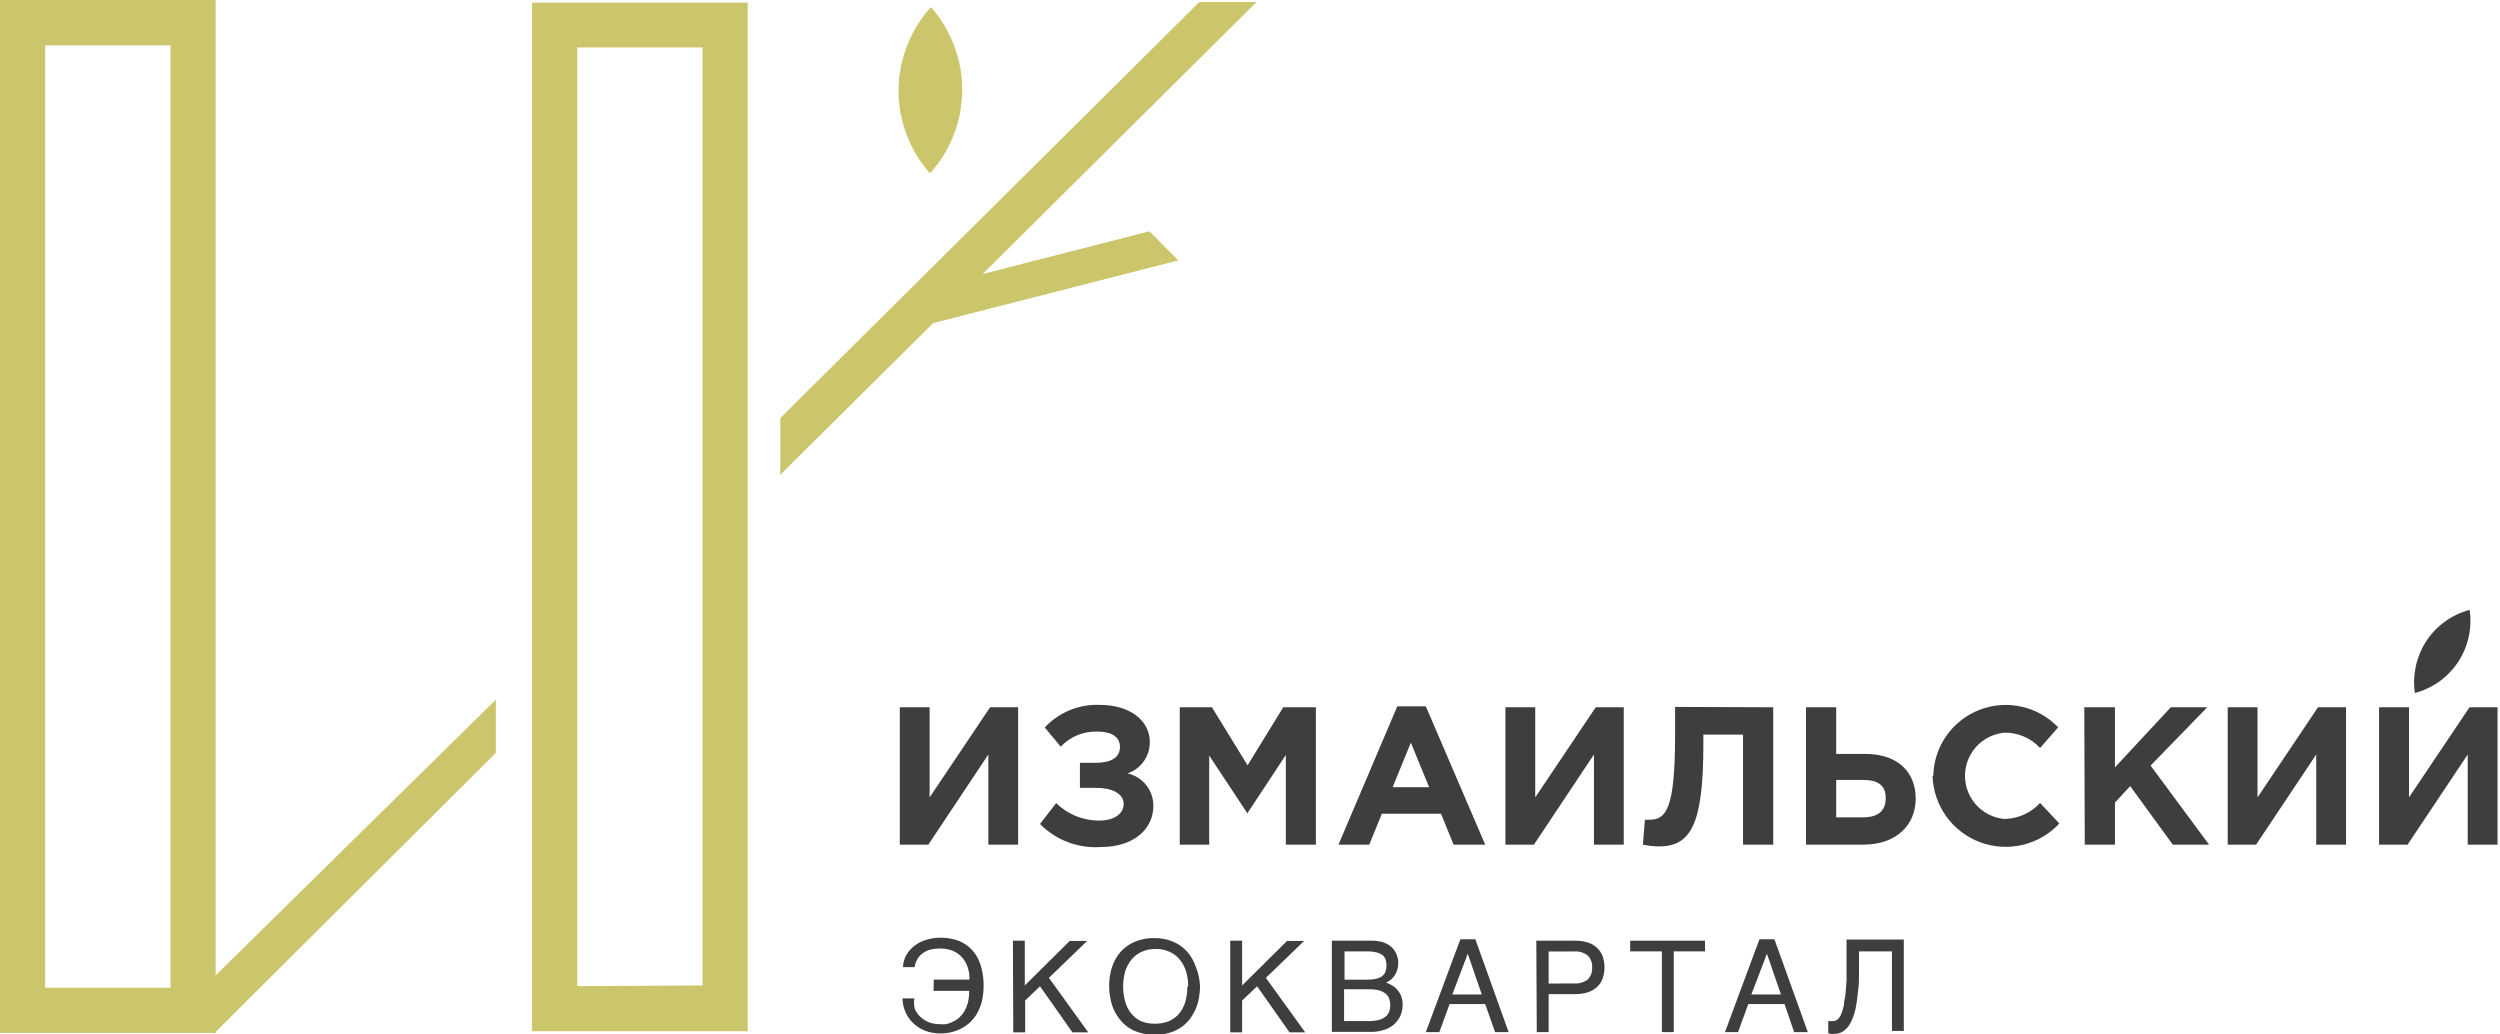 <svg width="145" height="60" viewBox="0 0 145 60" fill="none" xmlns="http://www.w3.org/2000/svg">
<path d="M0 0V59.91H12.508V0H0ZM2.619 57.287V2.631H9.889V57.287H2.619Z" fill="#CBC56C"/>
<path d="M30.86 0.151V59.814H43.367V0.151H30.86ZM33.478 57.197V2.754H40.749V57.156L33.478 57.197Z" fill="#CBC56C"/>
<path d="M52.113 5.233C52.129 3.451 52.798 1.736 53.994 0.413C55.172 1.746 55.817 3.466 55.807 5.244C55.797 7.022 55.132 8.734 53.939 10.054C52.762 8.724 52.112 7.009 52.113 5.233Z" fill="#CBC56C"/>
<path d="M28.758 40.581L10.751 58.299L12.404 59.952L28.758 43.666V40.581Z" fill="#CBC56C"/>
<path d="M66.667 13.415L56.992 15.894L72.877 0.117H69.562L45.256 24.247V27.538L54.125 18.738L68.342 15.102L66.667 13.415Z" fill="#CBC56C"/>
<path d="M59.052 48.989H57.323V43.762L53.843 48.989H52.188V41.022H53.918V46.248L57.426 41.022H59.052V48.989Z" fill="#3E3E3D"/>
<path d="M66.688 43.025C66.695 43.428 66.574 43.822 66.342 44.151C66.111 44.48 65.781 44.727 65.399 44.857C65.826 44.953 66.207 45.192 66.479 45.534C66.751 45.876 66.897 46.3 66.895 46.737C66.895 48.114 65.723 49.127 63.862 49.127C63.211 49.174 62.556 49.079 61.944 48.848C61.333 48.618 60.779 48.257 60.32 47.791L61.258 46.579C61.592 46.907 61.988 47.166 62.424 47.34C62.859 47.514 63.325 47.599 63.794 47.591C64.538 47.591 65.172 47.247 65.172 46.634C65.172 46.021 64.483 45.697 63.594 45.697H62.636V44.244H63.532C64.455 44.244 64.958 43.927 64.958 43.321C64.958 42.715 64.434 42.433 63.67 42.433C63.269 42.416 62.87 42.486 62.499 42.636C62.128 42.787 61.794 43.016 61.52 43.308L60.596 42.192C61.005 41.755 61.503 41.411 62.058 41.185C62.612 40.959 63.209 40.856 63.807 40.884C65.516 40.884 66.688 41.786 66.688 43.025Z" fill="#3E3E3D"/>
<path d="M68.425 41.022H70.292L72.36 44.389L74.427 41.022H76.322V48.989H74.579V43.79L72.332 47.192H72.36L70.134 43.824V48.989H68.425V41.022Z" fill="#3E3E3D"/>
<path d="M81.043 40.966H82.697L86.142 48.989H84.309L83.579 47.198H80.147L79.416 48.989H77.632L81.043 40.966ZM82.89 45.656L81.829 43.074L80.774 45.656H82.89Z" fill="#3E3E3D"/>
<path d="M94.178 48.989H92.448V43.762L88.968 48.989H87.314V41.022H89.044V46.248L92.552 41.022H94.178V48.989Z" fill="#3E3E3D"/>
<path d="M102.847 41.022V48.989H101.097V42.605H98.795V43.205C98.795 47.894 98.03 49.092 96.211 49.092C95.9 49.089 95.591 49.054 95.287 48.989L95.404 47.543C95.494 47.551 95.584 47.551 95.673 47.543C96.624 47.543 97.155 46.944 97.155 42.654V41.001L102.847 41.022Z" fill="#3E3E3D"/>
<path d="M104.749 41.022H106.5V43.728H108.195C110.042 43.728 111.11 44.754 111.11 46.317C111.11 47.88 109.952 48.989 108.085 48.989H104.749V41.022ZM106.5 45.236V47.405H108.057C108.925 47.405 109.373 47.033 109.373 46.289C109.373 45.546 108.925 45.236 108.05 45.236H106.5Z" fill="#3E3E3D"/>
<path d="M112.13 45.002C112.147 44.17 112.41 43.362 112.887 42.68C113.364 41.998 114.033 41.473 114.808 41.172C115.584 40.87 116.432 40.805 117.245 40.986C118.057 41.166 118.798 41.584 119.373 42.185L118.325 43.383C118.063 43.098 117.743 42.872 117.386 42.719C117.03 42.566 116.646 42.489 116.258 42.495C115.633 42.552 115.051 42.84 114.628 43.303C114.205 43.766 113.97 44.371 113.97 44.998C113.97 45.625 114.205 46.23 114.628 46.693C115.051 47.156 115.633 47.444 116.258 47.501C116.647 47.493 117.031 47.407 117.386 47.247C117.742 47.087 118.061 46.858 118.325 46.572L119.442 47.763C118.869 48.379 118.126 48.811 117.307 49.004C116.488 49.197 115.629 49.143 114.841 48.848C114.053 48.553 113.371 48.03 112.881 47.346C112.391 46.663 112.115 45.849 112.089 45.008L112.13 45.002Z" fill="#3E3E3D"/>
<path d="M120.889 41.022H122.667V44.506L125.906 41.022H128.021L124.734 44.403L128.125 48.989H126.023L123.549 45.594L122.667 46.551V48.989H120.916L120.889 41.022Z" fill="#3E3E3D"/>
<path d="M136.071 48.989H134.341V43.762L130.854 48.989H129.207V41.022H130.936V46.248L134.444 41.022H136.071V48.989Z" fill="#3E3E3D"/>
<path d="M144.857 48.989H143.127V43.762L139.64 48.989H137.986V41.022H139.723V46.248L143.231 41.022H144.857V48.989Z" fill="#3E3E3D"/>
<path d="M54.16 56.818H56.227C56.236 56.585 56.206 56.353 56.137 56.13C56.072 55.921 55.966 55.727 55.827 55.558C55.681 55.389 55.5 55.252 55.297 55.159C55.05 55.057 54.785 55.008 54.518 55.014C54.342 55.012 54.166 55.03 53.994 55.069C53.834 55.108 53.682 55.176 53.546 55.269C53.415 55.356 53.304 55.472 53.222 55.606C53.13 55.755 53.071 55.922 53.05 56.095H52.375C52.375 55.962 52.396 55.83 52.437 55.703C52.476 55.564 52.537 55.431 52.616 55.31C52.701 55.179 52.803 55.058 52.919 54.952C53.049 54.836 53.192 54.737 53.346 54.656C53.522 54.57 53.707 54.505 53.898 54.463C54.123 54.41 54.355 54.384 54.587 54.388C54.798 54.386 55.008 54.409 55.214 54.456C55.416 54.494 55.611 54.561 55.793 54.656C55.978 54.748 56.148 54.869 56.296 55.014C56.454 55.164 56.587 55.338 56.689 55.531C56.803 55.748 56.889 55.98 56.944 56.219C57.086 56.84 57.086 57.485 56.944 58.106C56.872 58.364 56.768 58.611 56.633 58.843C56.51 59.038 56.359 59.214 56.186 59.366C56.022 59.501 55.841 59.614 55.648 59.704C55.47 59.787 55.282 59.849 55.09 59.89C54.912 59.922 54.733 59.938 54.552 59.938C54.237 59.943 53.923 59.887 53.629 59.773C53.372 59.667 53.138 59.513 52.94 59.318C52.754 59.133 52.606 58.913 52.506 58.671C52.401 58.429 52.347 58.169 52.347 57.906H53.036C52.995 58.114 53.004 58.329 53.064 58.533C53.139 58.703 53.249 58.856 53.388 58.981C53.53 59.114 53.696 59.219 53.877 59.291C54.077 59.367 54.29 59.404 54.504 59.401C54.628 59.411 54.752 59.411 54.876 59.401C55.01 59.371 55.14 59.325 55.262 59.263C55.395 59.203 55.518 59.124 55.627 59.029C55.744 58.921 55.846 58.798 55.931 58.664C56.02 58.505 56.089 58.336 56.137 58.161C56.191 57.936 56.217 57.704 56.213 57.472H54.146L54.16 56.818Z" fill="#3E3E3D"/>
<path d="M58.749 54.56H59.438V57.156L62.043 54.574H63.056L60.837 56.715L63.118 59.876H62.202L60.32 57.204L59.459 58.031V59.876H58.77L58.749 54.56Z" fill="#3E3E3D"/>
<path d="M69.603 57.211C69.601 57.442 69.578 57.673 69.534 57.9C69.491 58.137 69.419 58.368 69.321 58.588C69.223 58.79 69.106 58.982 68.969 59.16C68.665 59.527 68.252 59.789 67.791 59.91C67.527 59.987 67.253 60.025 66.978 60.021C66.7 60.026 66.424 59.989 66.157 59.91C65.912 59.85 65.679 59.747 65.468 59.607C65.277 59.481 65.107 59.326 64.965 59.146C64.824 58.97 64.704 58.778 64.607 58.574C64.507 58.355 64.438 58.124 64.4 57.886C64.353 57.659 64.33 57.428 64.331 57.197C64.325 56.814 64.383 56.432 64.504 56.068C64.612 55.743 64.786 55.443 65.013 55.186C65.24 54.937 65.521 54.742 65.834 54.615C66.181 54.472 66.554 54.402 66.929 54.408C67.307 54.401 67.682 54.471 68.032 54.615C68.343 54.742 68.621 54.937 68.845 55.186C69.073 55.443 69.246 55.743 69.355 56.068C69.502 56.432 69.586 56.819 69.603 57.211ZM68.914 57.211C68.917 56.915 68.875 56.62 68.79 56.336C68.715 56.084 68.588 55.849 68.418 55.648C68.258 55.454 68.055 55.301 67.825 55.2C67.574 55.088 67.301 55.034 67.026 55.042C66.751 55.035 66.478 55.089 66.226 55.2C65.996 55.301 65.793 55.454 65.634 55.648C65.467 55.852 65.341 56.085 65.262 56.336C65.101 56.911 65.101 57.518 65.262 58.092C65.327 58.345 65.447 58.58 65.613 58.781C65.761 58.965 65.946 59.116 66.157 59.222C66.422 59.329 66.706 59.381 66.991 59.373C67.272 59.379 67.551 59.327 67.811 59.222C68.04 59.119 68.243 58.966 68.404 58.774C68.565 58.57 68.684 58.336 68.755 58.086C68.832 57.8 68.869 57.506 68.866 57.211H68.914Z" fill="#3E3E3D"/>
<path d="M71.353 54.56H72.043V57.156L74.648 54.574H75.64L73.421 56.715L75.702 59.876H74.792L72.911 57.204L72.043 58.031V59.876H71.353V54.56Z" fill="#3E3E3D"/>
<path d="M77.246 54.56H79.155H79.706C79.855 54.571 80.002 54.594 80.147 54.629C80.277 54.667 80.401 54.721 80.519 54.787C80.632 54.859 80.734 54.947 80.822 55.049C80.909 55.158 80.977 55.282 81.022 55.414C81.077 55.564 81.103 55.723 81.098 55.882C81.096 55.982 81.084 56.081 81.064 56.178C81.037 56.286 80.997 56.39 80.946 56.488C80.887 56.592 80.813 56.688 80.726 56.77C80.628 56.865 80.514 56.94 80.388 56.991C80.504 57.027 80.616 57.078 80.719 57.142C80.837 57.205 80.942 57.289 81.029 57.39C81.128 57.5 81.207 57.626 81.263 57.762C81.328 57.929 81.359 58.107 81.353 58.285C81.352 58.406 81.338 58.526 81.312 58.644C81.285 58.769 81.241 58.889 81.181 59.002C81.115 59.122 81.034 59.233 80.939 59.332C80.838 59.44 80.719 59.531 80.588 59.601C80.439 59.682 80.278 59.742 80.112 59.78C79.91 59.829 79.701 59.852 79.492 59.849H77.246V54.56ZM79.313 56.819C79.506 56.825 79.699 56.802 79.885 56.75C80.009 56.719 80.123 56.658 80.216 56.571C80.294 56.499 80.349 56.406 80.374 56.302C80.403 56.194 80.416 56.083 80.416 55.972C80.417 55.857 80.398 55.743 80.361 55.634C80.318 55.539 80.255 55.454 80.174 55.386C80.07 55.316 79.953 55.264 79.83 55.235C79.66 55.196 79.487 55.177 79.313 55.18H77.983V56.819H79.313ZM79.389 59.222C79.586 59.227 79.784 59.204 79.975 59.153C80.116 59.121 80.248 59.058 80.361 58.967C80.453 58.889 80.526 58.789 80.574 58.678C80.617 58.556 80.638 58.428 80.636 58.299C80.638 58.17 80.617 58.042 80.574 57.921C80.53 57.807 80.456 57.707 80.361 57.631C80.246 57.541 80.115 57.476 79.975 57.438C79.783 57.393 79.586 57.373 79.389 57.377H77.956V59.222H79.389Z" fill="#3E3E3D"/>
<path d="M82.697 59.862L84.702 54.477H85.57L87.5 59.862H86.715L86.142 58.237H84.075L83.482 59.862H82.697ZM85.943 57.679L85.129 55.317L84.234 57.679H85.943Z" fill="#3E3E3D"/>
<path d="M89.106 54.56H91.352C91.609 54.553 91.866 54.591 92.11 54.67C92.309 54.734 92.49 54.842 92.641 54.987C92.784 55.122 92.893 55.29 92.958 55.476C93.096 55.887 93.096 56.331 92.958 56.743C92.895 56.929 92.786 57.098 92.641 57.232C92.49 57.376 92.309 57.484 92.11 57.548C91.866 57.628 91.609 57.665 91.352 57.659H89.822V59.862H89.133L89.106 54.56ZM91.276 57.039C91.57 57.067 91.863 56.983 92.097 56.805C92.183 56.713 92.249 56.604 92.292 56.486C92.335 56.368 92.353 56.242 92.345 56.116C92.353 55.99 92.336 55.864 92.293 55.746C92.25 55.627 92.183 55.519 92.097 55.427C91.865 55.243 91.571 55.156 91.276 55.186H89.822V57.046L91.276 57.039Z" fill="#3E3E3D"/>
<path d="M94.55 54.56H98.891V55.18H97.079V59.862H96.39V55.18H94.55V54.56Z" fill="#3E3E3D"/>
<path d="M100.049 59.862L102.048 54.477H102.916L104.853 59.862H104.06L103.502 58.237H101.4L100.807 59.862H100.049ZM103.295 57.679L102.482 55.317L101.579 57.679H103.295Z" fill="#3E3E3D"/>
<path d="M109.732 55.18H107.823C107.823 55.593 107.823 55.992 107.823 56.392C107.823 56.791 107.823 57.163 107.761 57.521C107.736 57.85 107.69 58.176 107.623 58.499C107.567 58.766 107.479 59.025 107.361 59.27C107.27 59.471 107.13 59.646 106.954 59.78C106.786 59.907 106.58 59.973 106.369 59.966C106.312 59.974 106.254 59.974 106.196 59.966L106.038 59.925V59.222H106.141C106.198 59.23 106.256 59.23 106.314 59.222C106.421 59.222 106.525 59.18 106.603 59.105C106.695 59.008 106.766 58.894 106.81 58.768C106.875 58.6 106.923 58.428 106.954 58.251C106.954 58.051 107.023 57.838 107.044 57.604C107.065 57.37 107.085 57.122 107.099 56.867V56.075C107.099 55.806 107.099 55.538 107.099 55.269C107.099 55.001 107.099 54.739 107.099 54.491H110.421V59.794H109.732V55.18Z" fill="#3E3E3D"/>
<path d="M140.722 37.186C141.309 36.293 142.204 35.648 143.238 35.374C143.395 36.428 143.158 37.502 142.572 38.392C141.985 39.281 141.091 39.923 140.061 40.195C139.912 39.145 140.147 38.077 140.722 37.186Z" fill="#3E3E3D"/>
</svg>
